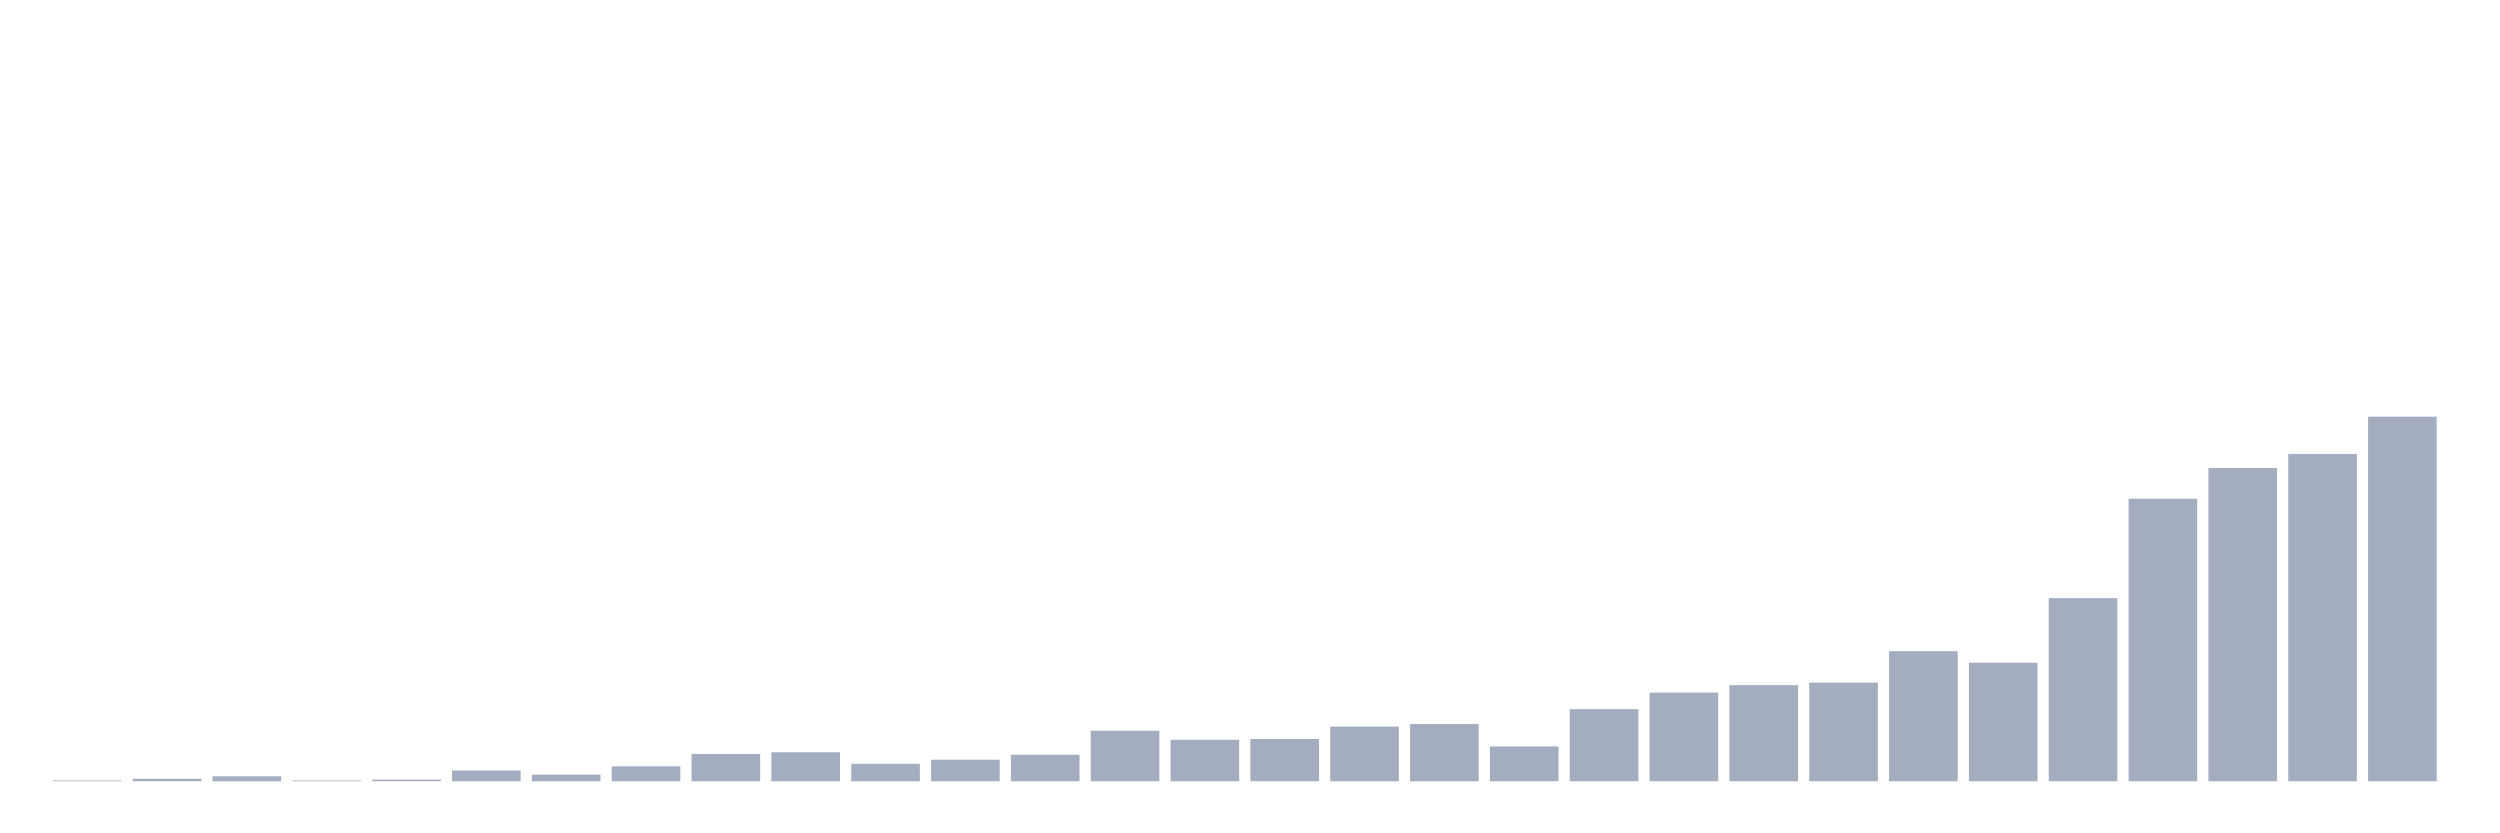 <svg xmlns="http://www.w3.org/2000/svg" viewBox="0 0 480 160"><g transform="translate(10,10)"><rect class="bar" x="0.153" width="13.175" y="139.841" height="0.159" fill="rgb(164,173,192)"></rect><rect class="bar" x="15.482" width="13.175" y="139.523" height="0.477" fill="rgb(164,173,192)"></rect><rect class="bar" x="30.81" width="13.175" y="139.045" height="0.955" fill="rgb(164,173,192)"></rect><rect class="bar" x="46.138" width="13.175" y="139.841" height="0.159" fill="rgb(164,173,192)"></rect><rect class="bar" x="61.466" width="13.175" y="139.682" height="0.318" fill="rgb(164,173,192)"></rect><rect class="bar" x="76.794" width="13.175" y="137.932" height="2.068" fill="rgb(164,173,192)"></rect><rect class="bar" x="92.123" width="13.175" y="138.727" height="1.273" fill="rgb(164,173,192)"></rect><rect class="bar" x="107.451" width="13.175" y="137.136" height="2.864" fill="rgb(164,173,192)"></rect><rect class="bar" x="122.779" width="13.175" y="134.75" height="5.25" fill="rgb(164,173,192)"></rect><rect class="bar" x="138.107" width="13.175" y="134.432" height="5.568" fill="rgb(164,173,192)"></rect><rect class="bar" x="153.436" width="13.175" y="136.659" height="3.341" fill="rgb(164,173,192)"></rect><rect class="bar" x="168.764" width="13.175" y="135.864" height="4.136" fill="rgb(164,173,192)"></rect><rect class="bar" x="184.092" width="13.175" y="134.909" height="5.091" fill="rgb(164,173,192)"></rect><rect class="bar" x="199.42" width="13.175" y="130.295" height="9.705" fill="rgb(164,173,192)"></rect><rect class="bar" x="214.748" width="13.175" y="132.045" height="7.955" fill="rgb(164,173,192)"></rect><rect class="bar" x="230.077" width="13.175" y="131.886" height="8.114" fill="rgb(164,173,192)"></rect><rect class="bar" x="245.405" width="13.175" y="129.5" height="10.5" fill="rgb(164,173,192)"></rect><rect class="bar" x="260.733" width="13.175" y="129.023" height="10.977" fill="rgb(164,173,192)"></rect><rect class="bar" x="276.061" width="13.175" y="133.318" height="6.682" fill="rgb(164,173,192)"></rect><rect class="bar" x="291.39" width="13.175" y="126.159" height="13.841" fill="rgb(164,173,192)"></rect><rect class="bar" x="306.718" width="13.175" y="122.977" height="17.023" fill="rgb(164,173,192)"></rect><rect class="bar" x="322.046" width="13.175" y="121.545" height="18.455" fill="rgb(164,173,192)"></rect><rect class="bar" x="337.374" width="13.175" y="121.068" height="18.932" fill="rgb(164,173,192)"></rect><rect class="bar" x="352.702" width="13.175" y="115.023" height="24.977" fill="rgb(164,173,192)"></rect><rect class="bar" x="368.031" width="13.175" y="117.25" height="22.75" fill="rgb(164,173,192)"></rect><rect class="bar" x="383.359" width="13.175" y="104.841" height="35.159" fill="rgb(164,173,192)"></rect><rect class="bar" x="398.687" width="13.175" y="85.75" height="54.25" fill="rgb(164,173,192)"></rect><rect class="bar" x="414.015" width="13.175" y="79.864" height="60.136" fill="rgb(164,173,192)"></rect><rect class="bar" x="429.344" width="13.175" y="77.159" height="62.841" fill="rgb(164,173,192)"></rect><rect class="bar" x="444.672" width="13.175" y="70" height="70" fill="rgb(164,173,192)"></rect></g></svg>